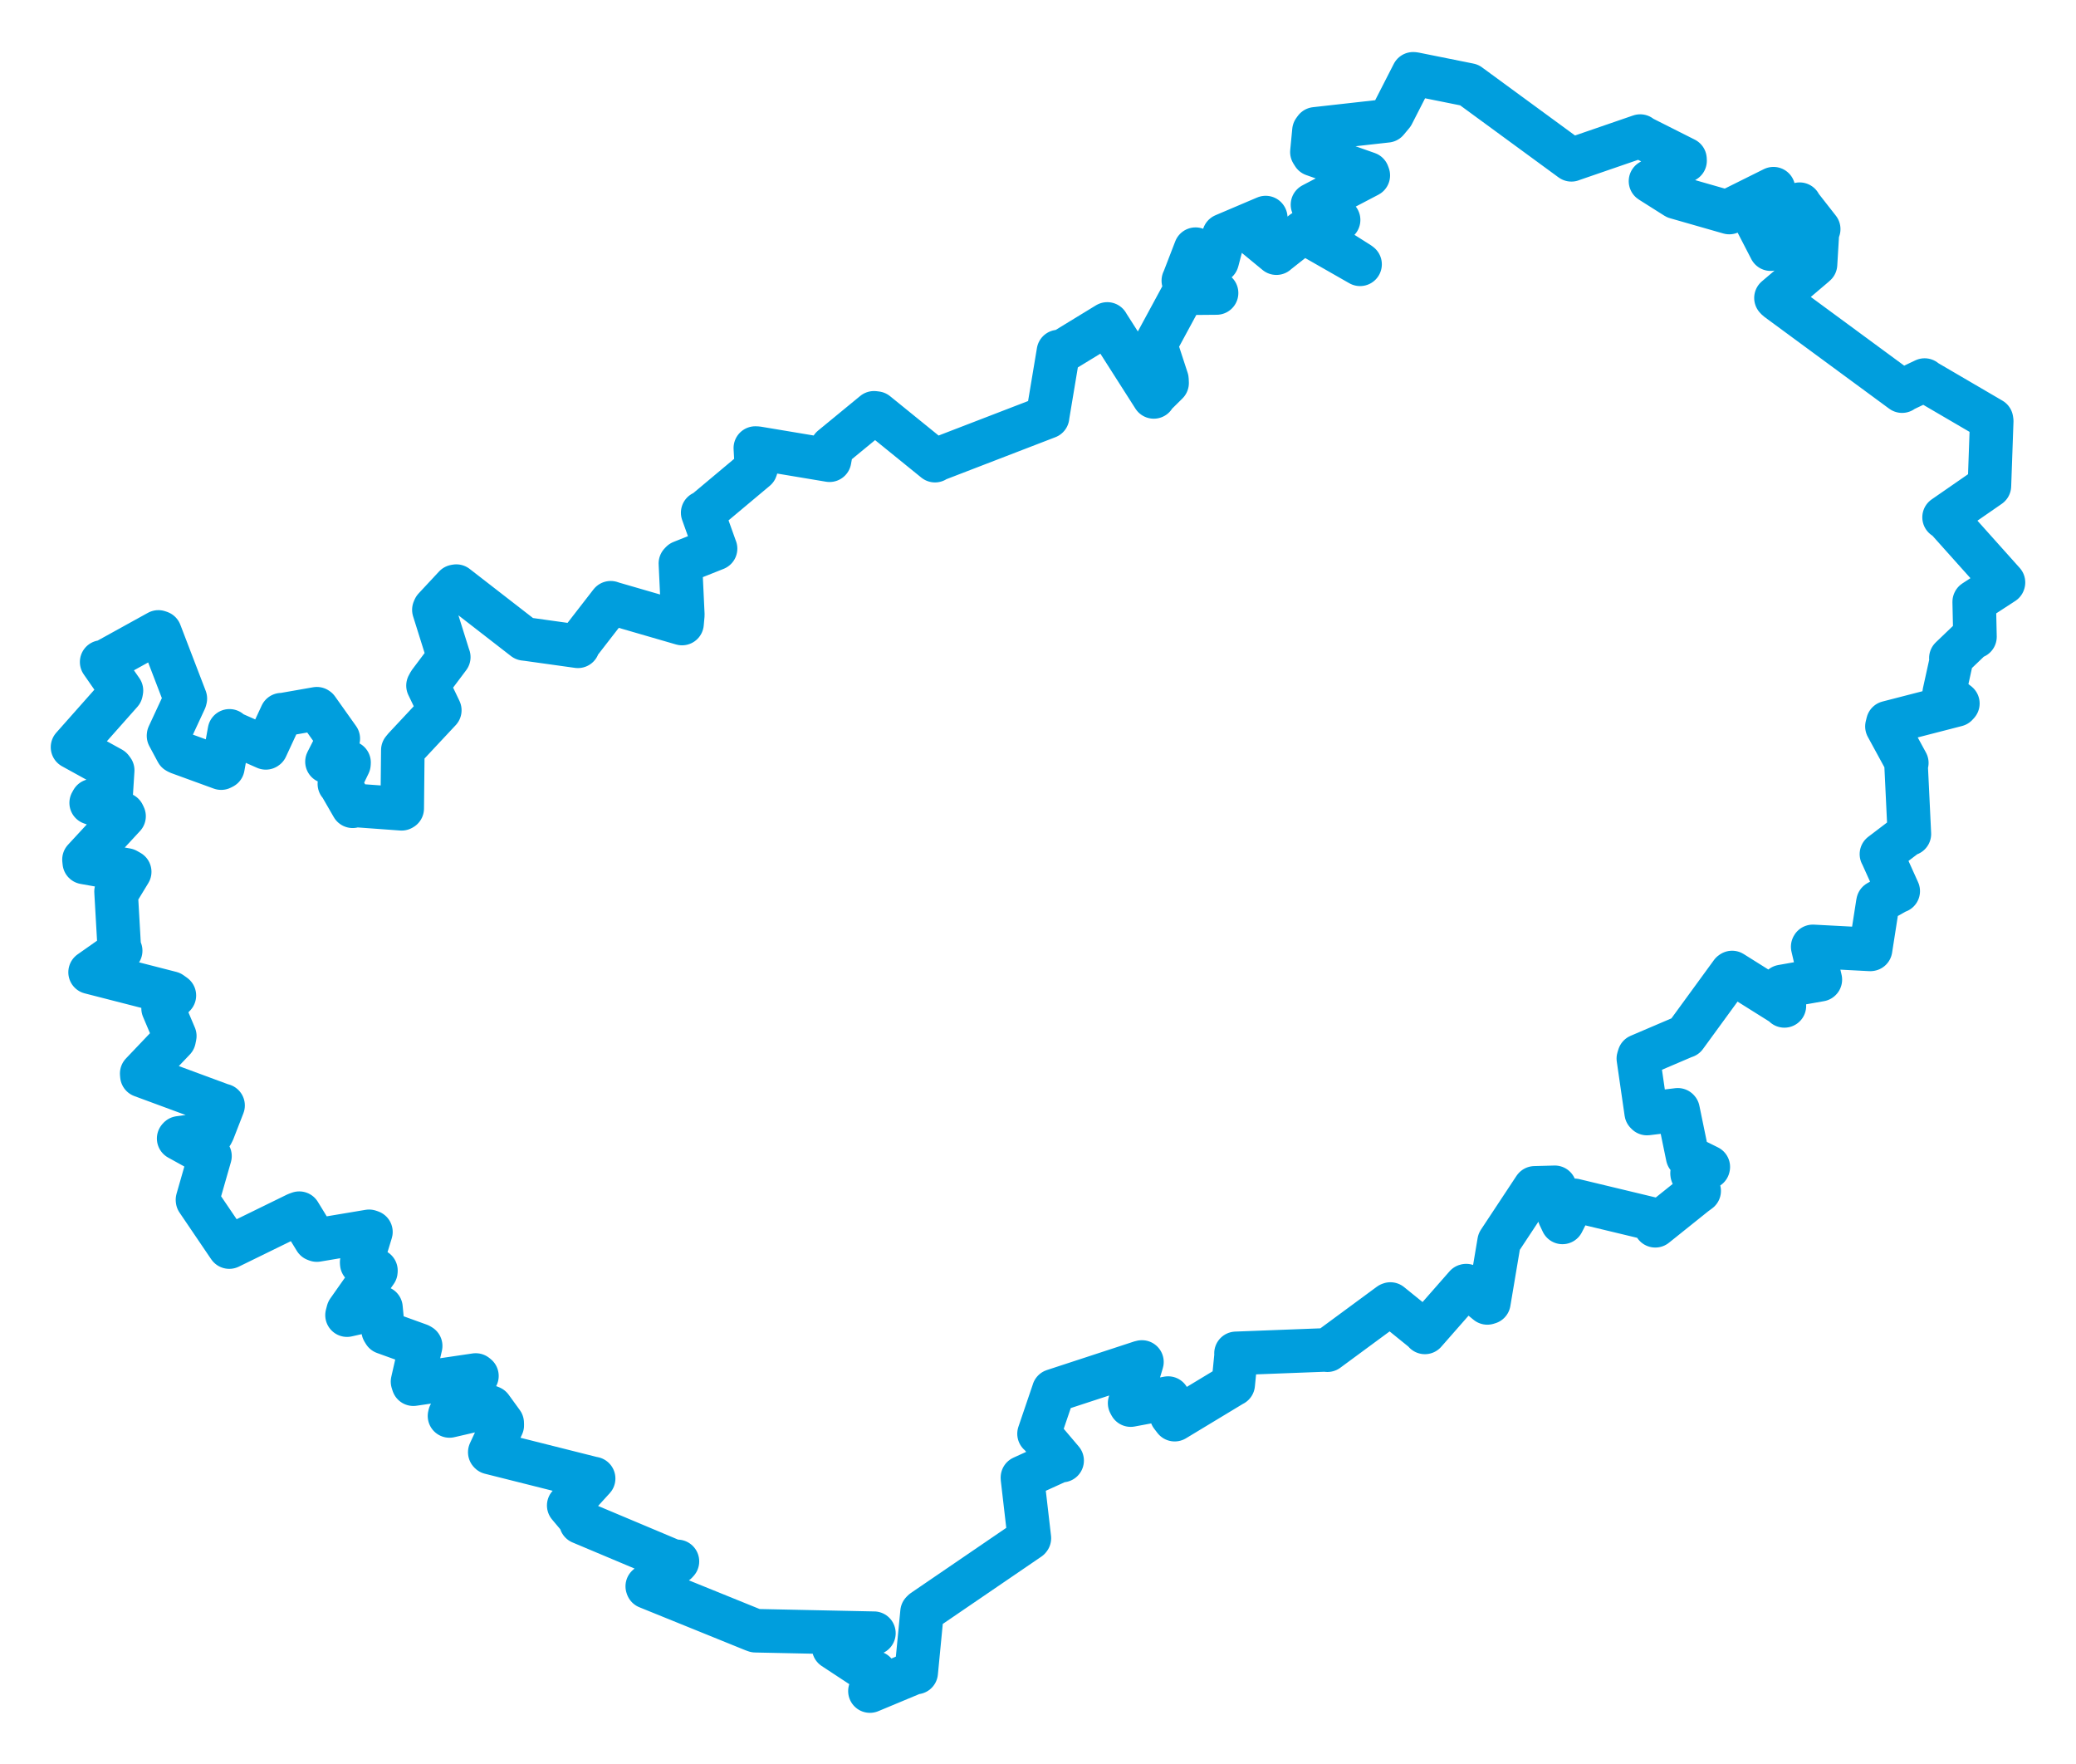 <svg viewBox="0 0 494.132 419.719" width="494.132" height="419.719" xmlns="http://www.w3.org/2000/svg">
  <title>okres Kutná Hora, Střední Čechy, Česko</title>
  <desc>Geojson of okres Kutná Hora, Střední Čechy, Česko</desc>
  <!-- Generated from maps/2-geojsons/world/europe/czechia/stredocesky-kraj/okres-kutna-hora/okres-kutna-hora.geojson -->
  <polygon points="17.261,177.821 26.518,182.923 26.824,183.327 26.39,190.125 26.352,190.191 21.995,190.545 21.699,191.075 29.293,193.765 29.529,194.251 19.99,204.563 20.062,205.257 30.088,207.037 30.872,207.479 28.491,211.392 27.622,212.175 28.411,225.97 28.722,226.261 21.449,231.372 21.443,231.389 40.688,236.325 41.506,236.91 38.879,239.654 38.819,239.979 41.607,246.561 41.437,247.383 33.729,255.483 33.771,255.992 52.681,262.977 53.097,263.088 50.737,269.161 50.431,269.769 42.665,270.796 42.524,270.951 49.896,275.025 49.981,275.134 47.002,285.534 47.016,285.665 54.337,296.456 54.569,296.791 70.598,288.949 71.231,288.724 75.074,294.997 75.417,295.125 87.856,293.042 88.289,293.191 86.084,300.4 86.109,300.729 89.481,302.379 89.466,302.612 82.857,312.006 82.597,312.991 89.744,311.379 90.679,311.227 91.196,316.626 91.495,317.12 99.804,320.121 100.128,320.309 98.189,328.813 98.386,329.425 113.237,327.235 113.519,327.46 107.068,336.654 106.99,336.985 116.455,334.796 116.875,334.97 119.532,338.626 119.552,339.209 116.575,345.613 116.661,345.704 140.965,351.815 141.297,351.874 135.451,358.284 135.367,358.286 138.454,361.955 138.274,362.306 160.999,371.867 161.246,371.593 154.062,377.527 154.125,377.707 179.27,387.899 179.809,388.096 207.871,388.685 208.009,388.681 198.481,391.783 198.433,392.165 207.64,398.223 208.24,398.081 207.334,401.927 207.06,402.457 217.586,398.067 218.076,398.041 219.465,383.662 219.729,383.396 244.939,366.184 245.016,366.081 243.36,351.791 243.362,351.631 252.498,347.473 252.812,347.602 247.431,341.263 247.311,341.22 250.773,331.048 250.784,330.99 271.61,324.168 271.807,324.136 268.874,333.938 269.126,334.399 278.005,332.736 278.041,332.73 278.84,336.879 279.601,337.868 293.497,329.471 293.53,329.473 294.24,322.301 294.193,322.084 315.852,321.255 315.948,321.337 330.79,310.402 330.94,310.343 339.107,316.952 339.151,317.1 348.911,305.984 348.992,305.966 354.015,310.083 354.384,309.973 356.793,295.651 356.82,295.503 365.232,282.773 365.289,282.697 370.059,282.568 370.07,282.563 371.169,289.386 371.899,290.923 374.432,285.926 374.719,285.664 392.927,290.037 393.998,291.722 403.45,284.148 404.44,283.42 402.755,279.369 402.744,279.209 406.588,277.815 406.613,277.714 401.926,275.389 401.69,275.244 399.41,264.187 399.353,264.126 392.024,265.015 391.827,264.815 389.96,251.92 390.162,251.275 400.801,246.729 401.146,246.614 412.144,231.537 412.281,231.445 424.659,239.209 424.725,239.394 424.401,235.404 424.158,234.771 433.259,233.161 433.282,233.138 431.458,225.313 431.502,225.229 445.158,225.949 445.237,225.936 446.943,215.021 447.009,214.704 451.744,212.036 451.819,212.078 447.928,203.466 447.82,203.276 454.092,198.509 454.474,198.472 453.672,181.725 453.862,181.568 449.129,172.881 449.35,171.981 465.698,167.766 466.014,167.42 463.161,165.201 462.751,164.928 464.559,156.731 464.35,156.613 469.699,151.49 470.085,151.546 469.902,143.234 469.922,143.189 476.853,138.678 476.871,138.615 463.189,123.328 462.731,123.111 473.477,115.673 473.523,115.637 474.07,100.205 474.011,99.828 458.302,90.647 458.098,90.451 452.827,92.956 452.736,93.087 423.027,71.233 422.716,70.912 431.741,63.249 432.132,62.899 432.607,54.994 432.89,54.521 428.542,48.964 428.35,48.594 421.743,59.178 421.456,59.297 418.217,53.026 417.813,52.329 422.018,45.046 422.122,44.905 411.63,50.127 411.603,50.582 398.934,46.953 398.916,46.949 393.232,43.356 392.853,43.113 401.083,38.256 401.061,37.86 390.51,32.541 390.401,32.385 374.029,38.021 374.027,38.034 349.869,20.345 349.704,20.218 336.693,17.6 336.362,17.565 331.441,27.181 330.133,28.75 313.073,30.663 312.747,31.116 312.26,36.186 312.626,36.773 325.522,41.313 325.685,41.747 312.755,48.523 312.398,48.715 318.271,52.139 318.616,52.341 314.454,50.772 313.846,50.461 313.287,55.91 313.158,56.188 323.384,62.646 323.726,62.902 310.25,55.208 310.19,55.198 303.919,60.146 303.813,60.25 299.068,56.341 299.055,56.312 301.28,51.818 301.254,51.778 291.368,55.98 291.319,56.004 289.78,61.898 289.709,62.127 284.607,59.348 284.57,59.3 281.744,66.625 281.656,66.786 289.316,69.639 289.571,69.731 281.676,69.8 281.58,69.914 275.228,81.647 275.032,81.983 277.758,90.323 277.795,91.152 274.831,94.077 274.625,94.463 263.625,77.223 263.559,77.092 252.526,83.827 251.926,83.667 249.365,99.008 249.347,99.211 222.664,109.493 222.552,109.632 208.591,98.313 208.032,98.246 198.007,106.484 197.454,109.53 180.244,106.654 179.785,106.631 180.042,111.174 179.893,111.647 167.646,121.909 167.251,122.025 170.305,130.548 170.32,130.567 162.226,133.792 161.949,134.083 162.527,146.322 162.342,148.396 145.753,143.585 145.359,143.447 137.572,153.493 137.562,153.814 125.508,152.129 124.803,152.046 108.614,139.491 108.291,139.548 103.432,144.763 103.271,145.133 106.785,156.328 106.82,156.387 102.24,162.484 101.871,163.168 104.533,168.719 104.683,169.038 96.354,177.946 95.881,178.521 95.739,192.401 95.59,192.485 84.527,191.679 83.94,191.884 80.887,186.592 80.775,186.557 83.057,181.841 83.082,181.467 77.884,181.291 77.825,181.271 80.293,176.428 80.522,175.788 75.516,168.739 75.412,168.669 67.179,170.113 66.991,170.086 63.35,177.932 63.266,177.986 55.177,174.422 54.617,173.933 53.056,182.596 52.645,182.806 42.498,179.107 42.147,178.916 40.111,175.122 40.118,175.015 44.03,166.592 44.118,166.258 38.08,150.522 37.702,150.391 24.462,157.702 24.195,157.548 28.91,164.335 28.824,164.779 17.261,177.821" stroke="#009edd" stroke-width="10.366px" fill="none" stroke-linejoin="round" vector-effect="non-scaling-stroke"></polygon>
</svg>
